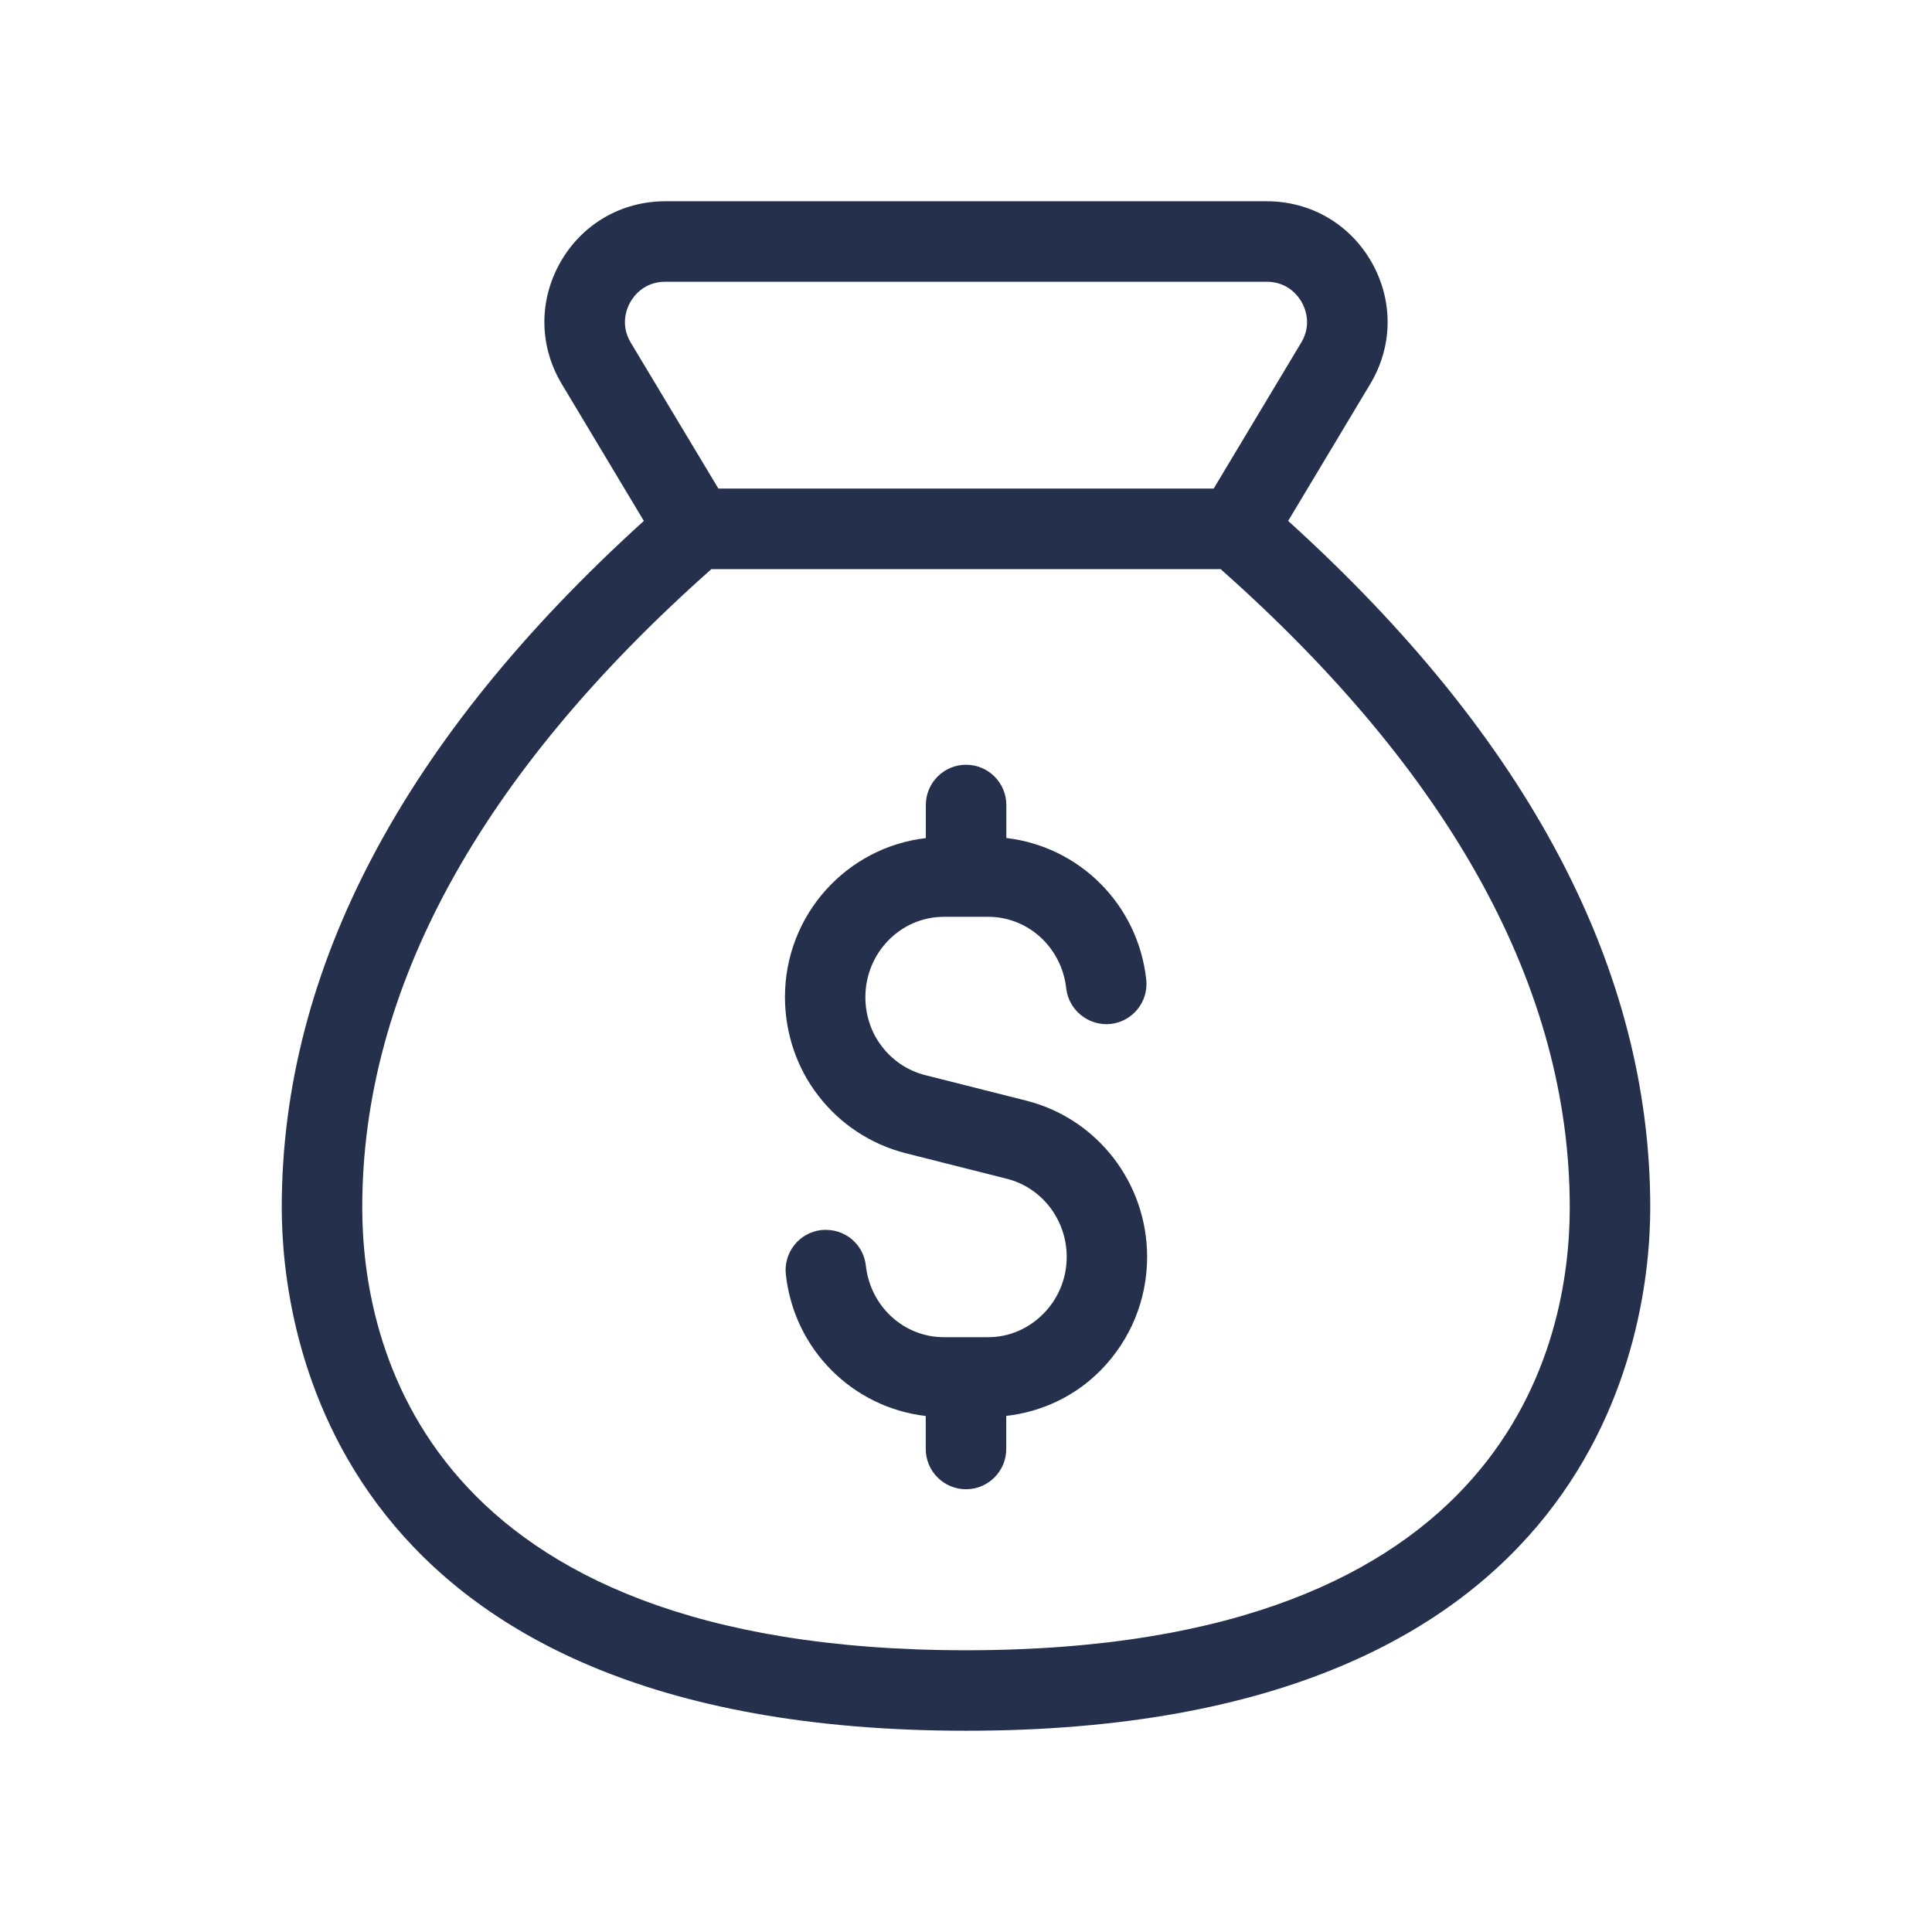 <svg width="24" height="24" viewBox="0 0 24 24" fill="none" xmlns="http://www.w3.org/2000/svg">
<path d="M16.002 6.471L17.021 4.771C17.303 4.302 17.31 3.737 17.04 3.26C16.77 2.784 16.283 2.5 15.735 2.5H8.265C7.718 2.5 7.23 2.784 6.96 3.26C6.69 3.737 6.697 4.302 6.979 4.771L7.998 6.471C5.013 9.174 3.5 12.042 3.5 15C3.5 16.525 4.113 21.5 12 21.5C19.887 21.5 20.5 16.525 20.5 15C20.5 12.042 18.987 9.174 16.002 6.471ZM7.836 4.257C7.701 4.031 7.787 3.829 7.83 3.753C7.873 3.677 8.002 3.5 8.265 3.5H15.735C15.998 3.5 16.127 3.677 16.17 3.753C16.213 3.829 16.299 4.031 16.164 4.256L15.077 6.069H8.924L7.836 4.257ZM12 20.5C5.231 20.5 4.5 16.654 4.5 15C4.5 12.285 5.964 9.618 8.837 7.07H15.163C18.036 9.618 19.5 12.285 19.5 15C19.5 16.654 18.769 20.5 12 20.5ZM14.25 15.613C14.25 16.144 14.045 16.644 13.673 17.022C13.353 17.347 12.942 17.538 12.5 17.589V18C12.5 18.276 12.276 18.5 12 18.5C11.724 18.5 11.5 18.276 11.5 18V17.59C10.596 17.485 9.865 16.769 9.762 15.832C9.732 15.558 9.929 15.311 10.204 15.28C10.486 15.253 10.725 15.448 10.756 15.722C10.812 16.229 11.228 16.611 11.725 16.611H12.276C12.533 16.611 12.776 16.507 12.961 16.32C13.148 16.131 13.251 15.88 13.251 15.613C13.251 15.155 12.946 14.756 12.511 14.644L11.244 14.324C10.814 14.213 10.432 13.96 10.164 13.609C9.898 13.267 9.751 12.832 9.751 12.386C9.751 11.362 10.519 10.525 11.501 10.411V10C11.501 9.724 11.725 9.5 12.001 9.5C12.277 9.5 12.501 9.724 12.501 10V10.41C13.405 10.515 14.136 11.231 14.239 12.168C14.269 12.442 14.072 12.689 13.797 12.72C13.525 12.748 13.276 12.552 13.245 12.278C13.189 11.771 12.773 11.389 12.276 11.389H11.725C11.187 11.389 10.75 11.837 10.75 12.387C10.75 12.612 10.823 12.83 10.956 13C11.09 13.176 11.279 13.301 11.491 13.355L12.758 13.675C13.637 13.902 14.25 14.699 14.25 15.613Z" fill="#25314C"/>
</svg>
